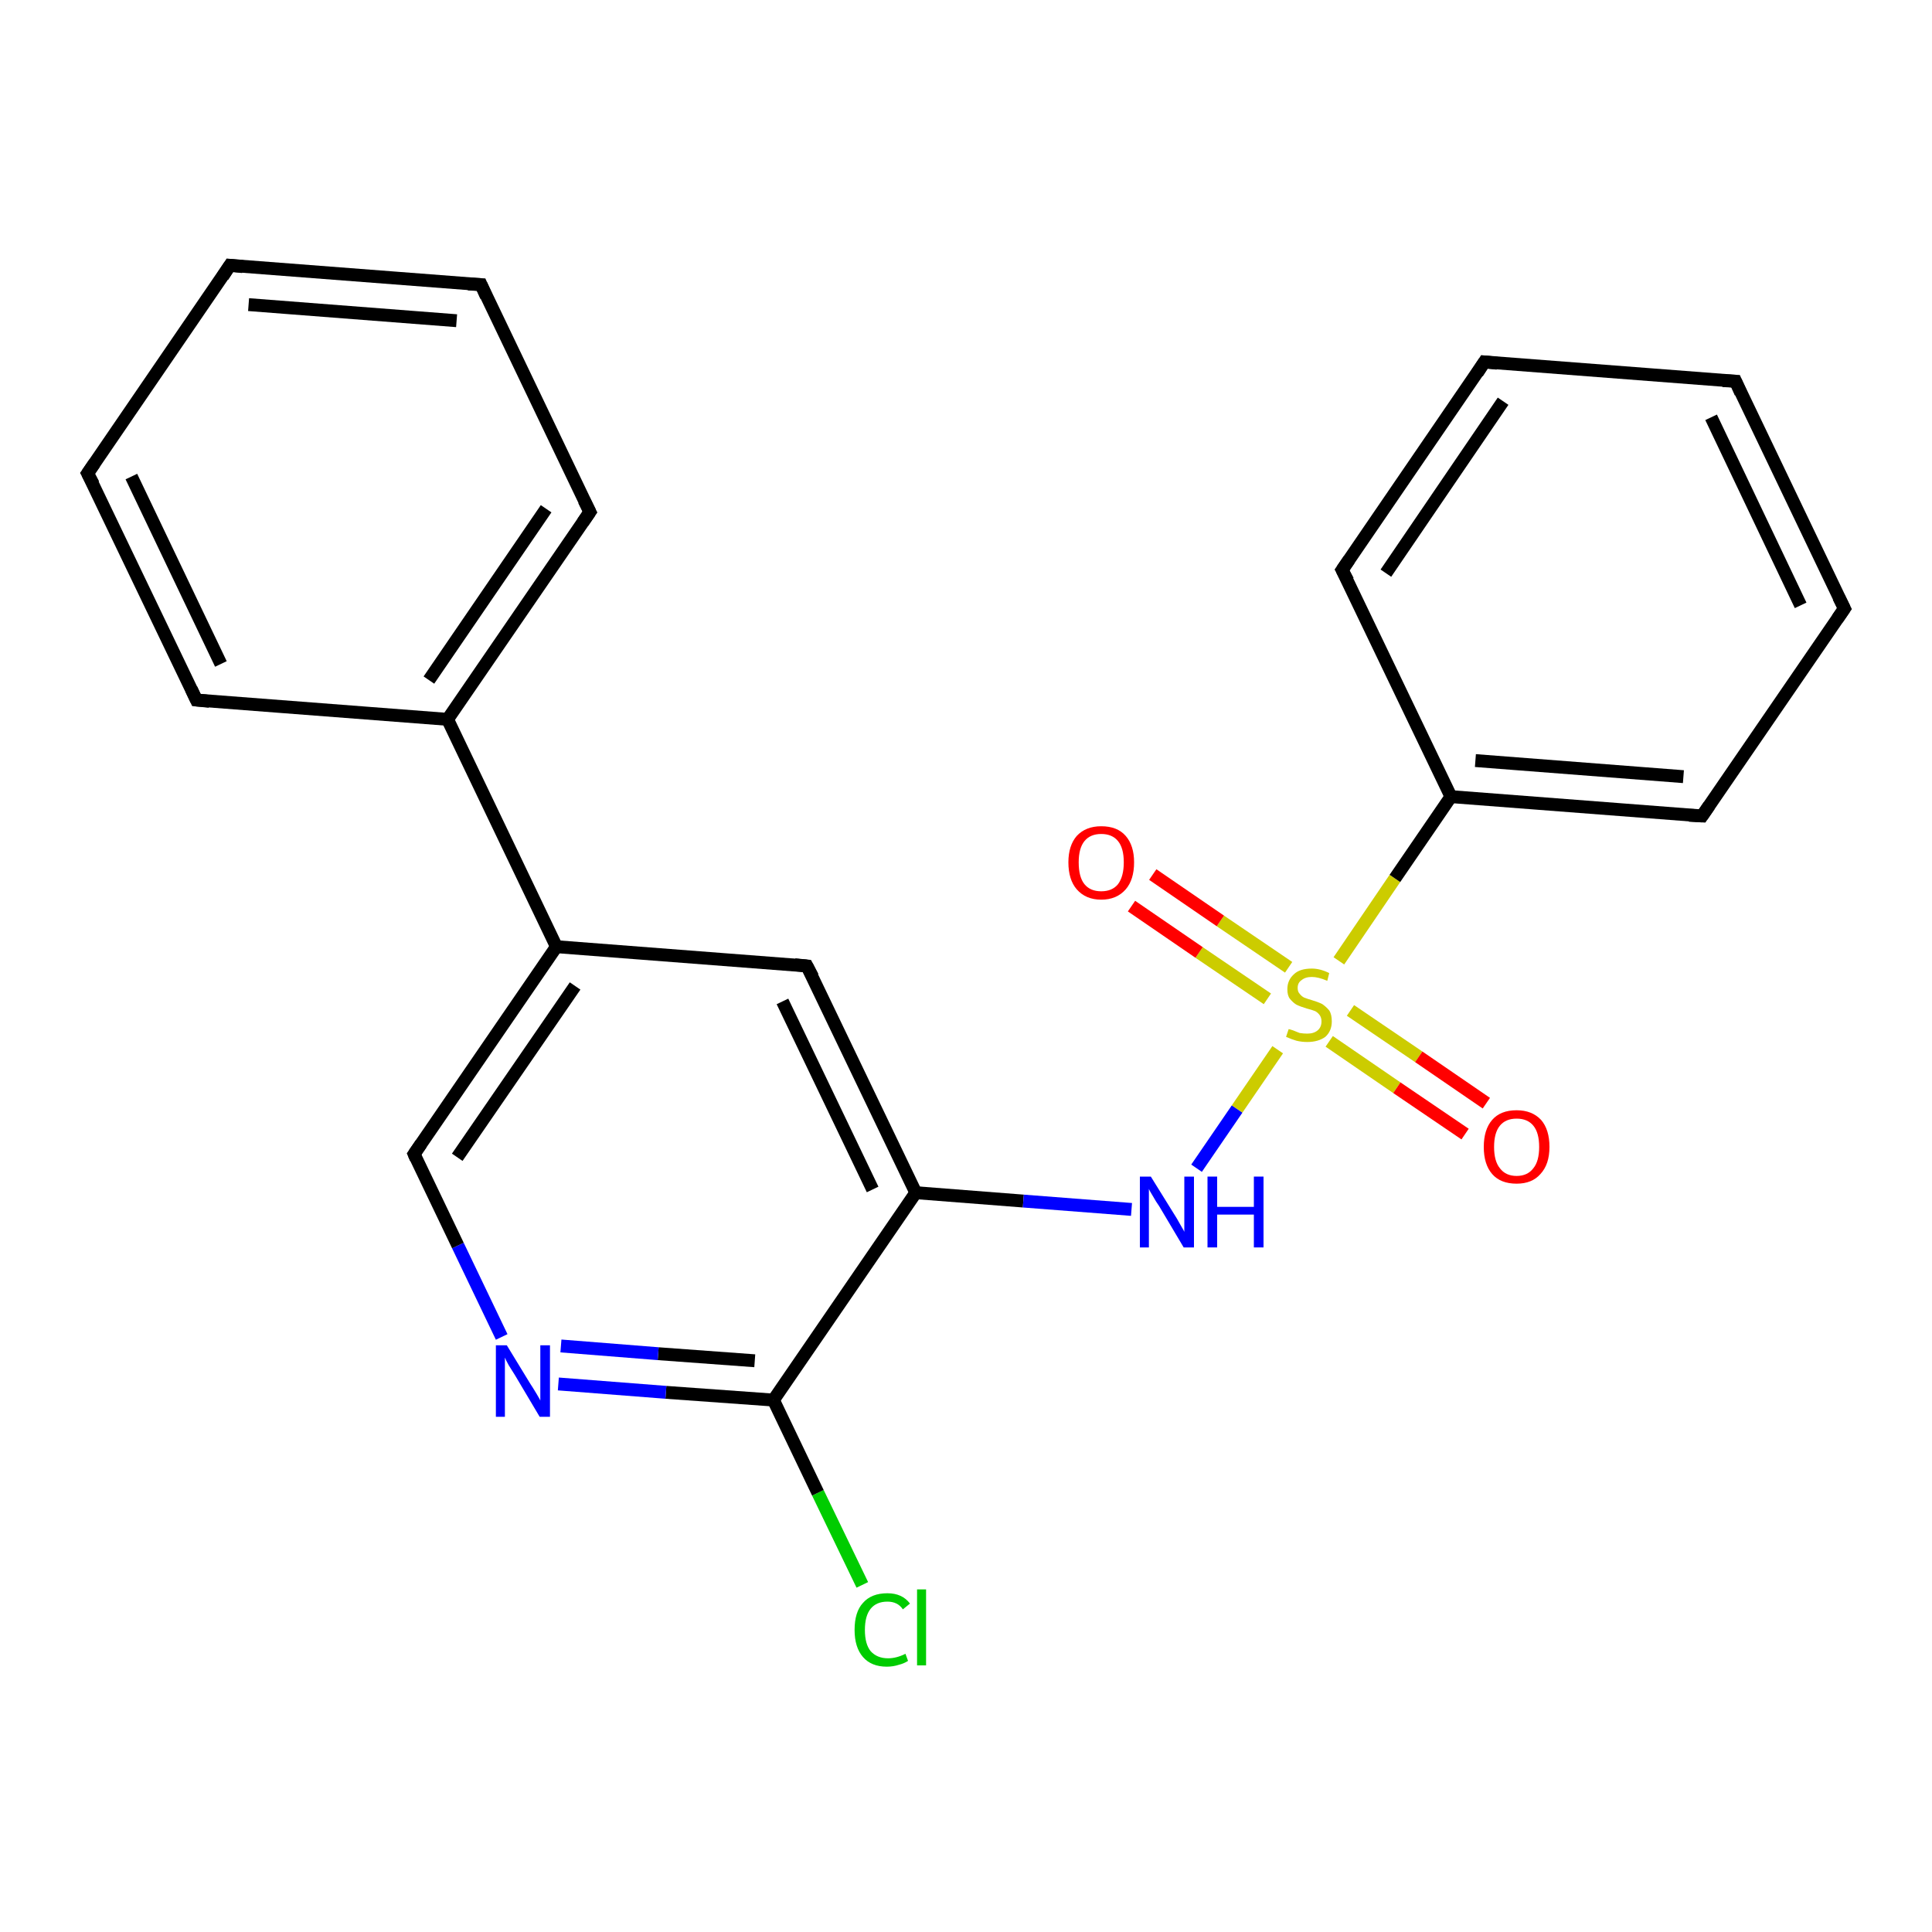 <?xml version='1.0' encoding='iso-8859-1'?>
<svg version='1.1' baseProfile='full'
              xmlns='http://www.w3.org/2000/svg'
                      xmlns:rdkit='http://www.rdkit.org/xml'
                      xmlns:xlink='http://www.w3.org/1999/xlink'
                  xml:space='preserve'
width='300px' height='300px' viewBox='0 0 300 300'>
<!-- END OF HEADER -->
<rect style='opacity:1.0;fill:#FFFFFF;stroke:none' width='300.0' height='300.0' x='0.0' y='0.0'> </rect>
<path class='bond-0 atom-0 atom-1' d='M 133.9,246.1 L 127.0,231.8' style='fill:none;fill-rule:evenodd;stroke:#00CC00;stroke-width:2.0px;stroke-linecap:butt;stroke-linejoin:miter;stroke-opacity:1' />
<path class='bond-0 atom-0 atom-1' d='M 127.0,231.8 L 120.1,217.4' style='fill:none;fill-rule:evenodd;stroke:#000000;stroke-width:2.0px;stroke-linecap:butt;stroke-linejoin:miter;stroke-opacity:1' />
<path class='bond-1 atom-1 atom-2' d='M 120.1,217.4 L 103.4,216.2' style='fill:none;fill-rule:evenodd;stroke:#000000;stroke-width:2.0px;stroke-linecap:butt;stroke-linejoin:miter;stroke-opacity:1' />
<path class='bond-1 atom-1 atom-2' d='M 103.4,216.2 L 86.7,214.9' style='fill:none;fill-rule:evenodd;stroke:#0000FF;stroke-width:2.0px;stroke-linecap:butt;stroke-linejoin:miter;stroke-opacity:1' />
<path class='bond-1 atom-1 atom-2' d='M 117.2,211.3 L 102.2,210.2' style='fill:none;fill-rule:evenodd;stroke:#000000;stroke-width:2.0px;stroke-linecap:butt;stroke-linejoin:miter;stroke-opacity:1' />
<path class='bond-1 atom-1 atom-2' d='M 102.2,210.2 L 87.1,209.0' style='fill:none;fill-rule:evenodd;stroke:#0000FF;stroke-width:2.0px;stroke-linecap:butt;stroke-linejoin:miter;stroke-opacity:1' />
<path class='bond-2 atom-2 atom-3' d='M 77.9,207.6 L 71.1,193.4' style='fill:none;fill-rule:evenodd;stroke:#0000FF;stroke-width:2.0px;stroke-linecap:butt;stroke-linejoin:miter;stroke-opacity:1' />
<path class='bond-2 atom-2 atom-3' d='M 71.1,193.4 L 64.3,179.2' style='fill:none;fill-rule:evenodd;stroke:#000000;stroke-width:2.0px;stroke-linecap:butt;stroke-linejoin:miter;stroke-opacity:1' />
<path class='bond-3 atom-3 atom-4' d='M 64.3,179.2 L 86.4,147.0' style='fill:none;fill-rule:evenodd;stroke:#000000;stroke-width:2.0px;stroke-linecap:butt;stroke-linejoin:miter;stroke-opacity:1' />
<path class='bond-3 atom-3 atom-4' d='M 71.0,179.7 L 89.3,153.1' style='fill:none;fill-rule:evenodd;stroke:#000000;stroke-width:2.0px;stroke-linecap:butt;stroke-linejoin:miter;stroke-opacity:1' />
<path class='bond-4 atom-4 atom-5' d='M 86.4,147.0 L 125.3,150.0' style='fill:none;fill-rule:evenodd;stroke:#000000;stroke-width:2.0px;stroke-linecap:butt;stroke-linejoin:miter;stroke-opacity:1' />
<path class='bond-5 atom-5 atom-6' d='M 125.3,150.0 L 142.2,185.2' style='fill:none;fill-rule:evenodd;stroke:#000000;stroke-width:2.0px;stroke-linecap:butt;stroke-linejoin:miter;stroke-opacity:1' />
<path class='bond-5 atom-5 atom-6' d='M 121.5,155.5 L 135.5,184.7' style='fill:none;fill-rule:evenodd;stroke:#000000;stroke-width:2.0px;stroke-linecap:butt;stroke-linejoin:miter;stroke-opacity:1' />
<path class='bond-6 atom-6 atom-7' d='M 142.2,185.2 L 158.9,186.5' style='fill:none;fill-rule:evenodd;stroke:#000000;stroke-width:2.0px;stroke-linecap:butt;stroke-linejoin:miter;stroke-opacity:1' />
<path class='bond-6 atom-6 atom-7' d='M 158.9,186.5 L 175.7,187.8' style='fill:none;fill-rule:evenodd;stroke:#0000FF;stroke-width:2.0px;stroke-linecap:butt;stroke-linejoin:miter;stroke-opacity:1' />
<path class='bond-7 atom-7 atom-8' d='M 185.8,181.4 L 192.1,172.2' style='fill:none;fill-rule:evenodd;stroke:#0000FF;stroke-width:2.0px;stroke-linecap:butt;stroke-linejoin:miter;stroke-opacity:1' />
<path class='bond-7 atom-7 atom-8' d='M 192.1,172.2 L 198.4,163.0' style='fill:none;fill-rule:evenodd;stroke:#CCCC00;stroke-width:2.0px;stroke-linecap:butt;stroke-linejoin:miter;stroke-opacity:1' />
<path class='bond-8 atom-8 atom-9' d='M 200.1,150.2 L 189.5,143.0' style='fill:none;fill-rule:evenodd;stroke:#CCCC00;stroke-width:2.0px;stroke-linecap:butt;stroke-linejoin:miter;stroke-opacity:1' />
<path class='bond-8 atom-8 atom-9' d='M 189.5,143.0 L 179.0,135.8' style='fill:none;fill-rule:evenodd;stroke:#FF0000;stroke-width:2.0px;stroke-linecap:butt;stroke-linejoin:miter;stroke-opacity:1' />
<path class='bond-8 atom-8 atom-9' d='M 196.8,155.1 L 186.2,147.9' style='fill:none;fill-rule:evenodd;stroke:#CCCC00;stroke-width:2.0px;stroke-linecap:butt;stroke-linejoin:miter;stroke-opacity:1' />
<path class='bond-8 atom-8 atom-9' d='M 186.2,147.9 L 175.7,140.7' style='fill:none;fill-rule:evenodd;stroke:#FF0000;stroke-width:2.0px;stroke-linecap:butt;stroke-linejoin:miter;stroke-opacity:1' />
<path class='bond-9 atom-8 atom-10' d='M 206.4,161.7 L 216.9,168.9' style='fill:none;fill-rule:evenodd;stroke:#CCCC00;stroke-width:2.0px;stroke-linecap:butt;stroke-linejoin:miter;stroke-opacity:1' />
<path class='bond-9 atom-8 atom-10' d='M 216.9,168.9 L 227.5,176.1' style='fill:none;fill-rule:evenodd;stroke:#FF0000;stroke-width:2.0px;stroke-linecap:butt;stroke-linejoin:miter;stroke-opacity:1' />
<path class='bond-9 atom-8 atom-10' d='M 209.7,156.9 L 220.3,164.1' style='fill:none;fill-rule:evenodd;stroke:#CCCC00;stroke-width:2.0px;stroke-linecap:butt;stroke-linejoin:miter;stroke-opacity:1' />
<path class='bond-9 atom-8 atom-10' d='M 220.3,164.1 L 230.8,171.3' style='fill:none;fill-rule:evenodd;stroke:#FF0000;stroke-width:2.0px;stroke-linecap:butt;stroke-linejoin:miter;stroke-opacity:1' />
<path class='bond-10 atom-8 atom-11' d='M 207.9,149.2 L 216.6,136.4' style='fill:none;fill-rule:evenodd;stroke:#CCCC00;stroke-width:2.0px;stroke-linecap:butt;stroke-linejoin:miter;stroke-opacity:1' />
<path class='bond-10 atom-8 atom-11' d='M 216.6,136.4 L 225.3,123.7' style='fill:none;fill-rule:evenodd;stroke:#000000;stroke-width:2.0px;stroke-linecap:butt;stroke-linejoin:miter;stroke-opacity:1' />
<path class='bond-11 atom-11 atom-12' d='M 225.3,123.7 L 264.3,126.7' style='fill:none;fill-rule:evenodd;stroke:#000000;stroke-width:2.0px;stroke-linecap:butt;stroke-linejoin:miter;stroke-opacity:1' />
<path class='bond-11 atom-11 atom-12' d='M 229.1,118.1 L 261.4,120.6' style='fill:none;fill-rule:evenodd;stroke:#000000;stroke-width:2.0px;stroke-linecap:butt;stroke-linejoin:miter;stroke-opacity:1' />
<path class='bond-12 atom-12 atom-13' d='M 264.3,126.7 L 286.4,94.5' style='fill:none;fill-rule:evenodd;stroke:#000000;stroke-width:2.0px;stroke-linecap:butt;stroke-linejoin:miter;stroke-opacity:1' />
<path class='bond-13 atom-13 atom-14' d='M 286.4,94.5 L 269.5,59.2' style='fill:none;fill-rule:evenodd;stroke:#000000;stroke-width:2.0px;stroke-linecap:butt;stroke-linejoin:miter;stroke-opacity:1' />
<path class='bond-13 atom-13 atom-14' d='M 279.6,94.0 L 265.7,64.8' style='fill:none;fill-rule:evenodd;stroke:#000000;stroke-width:2.0px;stroke-linecap:butt;stroke-linejoin:miter;stroke-opacity:1' />
<path class='bond-14 atom-14 atom-15' d='M 269.5,59.2 L 230.5,56.2' style='fill:none;fill-rule:evenodd;stroke:#000000;stroke-width:2.0px;stroke-linecap:butt;stroke-linejoin:miter;stroke-opacity:1' />
<path class='bond-15 atom-15 atom-16' d='M 230.5,56.2 L 208.4,88.5' style='fill:none;fill-rule:evenodd;stroke:#000000;stroke-width:2.0px;stroke-linecap:butt;stroke-linejoin:miter;stroke-opacity:1' />
<path class='bond-15 atom-15 atom-16' d='M 233.4,62.3 L 215.2,89.0' style='fill:none;fill-rule:evenodd;stroke:#000000;stroke-width:2.0px;stroke-linecap:butt;stroke-linejoin:miter;stroke-opacity:1' />
<path class='bond-16 atom-4 atom-17' d='M 86.4,147.0 L 69.5,111.7' style='fill:none;fill-rule:evenodd;stroke:#000000;stroke-width:2.0px;stroke-linecap:butt;stroke-linejoin:miter;stroke-opacity:1' />
<path class='bond-17 atom-17 atom-18' d='M 69.5,111.7 L 91.6,79.5' style='fill:none;fill-rule:evenodd;stroke:#000000;stroke-width:2.0px;stroke-linecap:butt;stroke-linejoin:miter;stroke-opacity:1' />
<path class='bond-17 atom-17 atom-18' d='M 66.6,105.6 L 84.8,79.0' style='fill:none;fill-rule:evenodd;stroke:#000000;stroke-width:2.0px;stroke-linecap:butt;stroke-linejoin:miter;stroke-opacity:1' />
<path class='bond-18 atom-18 atom-19' d='M 91.6,79.5 L 74.7,44.2' style='fill:none;fill-rule:evenodd;stroke:#000000;stroke-width:2.0px;stroke-linecap:butt;stroke-linejoin:miter;stroke-opacity:1' />
<path class='bond-19 atom-19 atom-20' d='M 74.7,44.2 L 35.7,41.2' style='fill:none;fill-rule:evenodd;stroke:#000000;stroke-width:2.0px;stroke-linecap:butt;stroke-linejoin:miter;stroke-opacity:1' />
<path class='bond-19 atom-19 atom-20' d='M 70.9,49.8 L 38.6,47.3' style='fill:none;fill-rule:evenodd;stroke:#000000;stroke-width:2.0px;stroke-linecap:butt;stroke-linejoin:miter;stroke-opacity:1' />
<path class='bond-20 atom-20 atom-21' d='M 35.7,41.2 L 13.6,73.5' style='fill:none;fill-rule:evenodd;stroke:#000000;stroke-width:2.0px;stroke-linecap:butt;stroke-linejoin:miter;stroke-opacity:1' />
<path class='bond-21 atom-21 atom-22' d='M 13.6,73.5 L 30.5,108.7' style='fill:none;fill-rule:evenodd;stroke:#000000;stroke-width:2.0px;stroke-linecap:butt;stroke-linejoin:miter;stroke-opacity:1' />
<path class='bond-21 atom-21 atom-22' d='M 20.4,74.0 L 34.3,103.1' style='fill:none;fill-rule:evenodd;stroke:#000000;stroke-width:2.0px;stroke-linecap:butt;stroke-linejoin:miter;stroke-opacity:1' />
<path class='bond-22 atom-6 atom-1' d='M 142.2,185.2 L 120.1,217.4' style='fill:none;fill-rule:evenodd;stroke:#000000;stroke-width:2.0px;stroke-linecap:butt;stroke-linejoin:miter;stroke-opacity:1' />
<path class='bond-23 atom-16 atom-11' d='M 208.4,88.5 L 225.3,123.7' style='fill:none;fill-rule:evenodd;stroke:#000000;stroke-width:2.0px;stroke-linecap:butt;stroke-linejoin:miter;stroke-opacity:1' />
<path class='bond-24 atom-22 atom-17' d='M 30.5,108.7 L 69.5,111.7' style='fill:none;fill-rule:evenodd;stroke:#000000;stroke-width:2.0px;stroke-linecap:butt;stroke-linejoin:miter;stroke-opacity:1' />
<path d='M 64.6,179.9 L 64.3,179.2 L 65.4,177.6' style='fill:none;stroke:#000000;stroke-width:2.0px;stroke-linecap:butt;stroke-linejoin:miter;stroke-opacity:1;' />
<path d='M 123.4,149.8 L 125.3,150.0 L 126.2,151.7' style='fill:none;stroke:#000000;stroke-width:2.0px;stroke-linecap:butt;stroke-linejoin:miter;stroke-opacity:1;' />
<path d='M 262.3,126.6 L 264.3,126.7 L 265.4,125.1' style='fill:none;stroke:#000000;stroke-width:2.0px;stroke-linecap:butt;stroke-linejoin:miter;stroke-opacity:1;' />
<path d='M 285.3,96.1 L 286.4,94.5 L 285.5,92.7' style='fill:none;stroke:#000000;stroke-width:2.0px;stroke-linecap:butt;stroke-linejoin:miter;stroke-opacity:1;' />
<path d='M 270.3,61.0 L 269.5,59.2 L 267.5,59.1' style='fill:none;stroke:#000000;stroke-width:2.0px;stroke-linecap:butt;stroke-linejoin:miter;stroke-opacity:1;' />
<path d='M 232.5,56.4 L 230.5,56.2 L 229.4,57.9' style='fill:none;stroke:#000000;stroke-width:2.0px;stroke-linecap:butt;stroke-linejoin:miter;stroke-opacity:1;' />
<path d='M 209.5,86.9 L 208.4,88.5 L 209.3,90.2' style='fill:none;stroke:#000000;stroke-width:2.0px;stroke-linecap:butt;stroke-linejoin:miter;stroke-opacity:1;' />
<path d='M 90.5,81.1 L 91.6,79.5 L 90.7,77.7' style='fill:none;stroke:#000000;stroke-width:2.0px;stroke-linecap:butt;stroke-linejoin:miter;stroke-opacity:1;' />
<path d='M 75.5,46.0 L 74.7,44.2 L 72.7,44.1' style='fill:none;stroke:#000000;stroke-width:2.0px;stroke-linecap:butt;stroke-linejoin:miter;stroke-opacity:1;' />
<path d='M 37.7,41.4 L 35.7,41.2 L 34.6,42.9' style='fill:none;stroke:#000000;stroke-width:2.0px;stroke-linecap:butt;stroke-linejoin:miter;stroke-opacity:1;' />
<path d='M 14.7,71.9 L 13.6,73.5 L 14.5,75.2' style='fill:none;stroke:#000000;stroke-width:2.0px;stroke-linecap:butt;stroke-linejoin:miter;stroke-opacity:1;' />
<path d='M 29.7,107.0 L 30.5,108.7 L 32.5,108.9' style='fill:none;stroke:#000000;stroke-width:2.0px;stroke-linecap:butt;stroke-linejoin:miter;stroke-opacity:1;' />
<path class='atom-0' d='M 132.7 253.1
Q 132.7 250.3, 134.0 248.9
Q 135.3 247.4, 137.8 247.4
Q 140.1 247.4, 141.3 249.0
L 140.2 249.9
Q 139.4 248.7, 137.8 248.7
Q 136.1 248.7, 135.2 249.8
Q 134.3 250.9, 134.3 253.1
Q 134.3 255.3, 135.2 256.4
Q 136.2 257.5, 137.9 257.5
Q 139.2 257.5, 140.6 256.8
L 141.0 257.9
Q 140.4 258.3, 139.6 258.5
Q 138.7 258.8, 137.7 258.8
Q 135.3 258.8, 134.0 257.3
Q 132.7 255.8, 132.7 253.1
' fill='#00CC00'/>
<path class='atom-0' d='M 142.4 246.8
L 143.8 246.8
L 143.8 258.6
L 142.4 258.6
L 142.4 246.8
' fill='#00CC00'/>
<path class='atom-2' d='M 78.7 208.9
L 82.3 214.8
Q 82.7 215.4, 83.3 216.4
Q 83.9 217.4, 83.9 217.5
L 83.9 208.9
L 85.4 208.9
L 85.4 220.0
L 83.8 220.0
L 80.0 213.6
Q 79.5 212.8, 79.0 212.0
Q 78.5 211.1, 78.4 210.8
L 78.4 220.0
L 77.0 220.0
L 77.0 208.9
L 78.7 208.9
' fill='#0000FF'/>
<path class='atom-7' d='M 178.7 182.7
L 182.3 188.5
Q 182.7 189.1, 183.3 190.2
Q 183.9 191.2, 183.9 191.3
L 183.9 182.7
L 185.4 182.7
L 185.4 193.7
L 183.8 193.7
L 180.0 187.3
Q 179.5 186.6, 179.0 185.7
Q 178.5 184.9, 178.4 184.6
L 178.4 193.7
L 177.0 193.7
L 177.0 182.7
L 178.7 182.7
' fill='#0000FF'/>
<path class='atom-7' d='M 187.5 182.7
L 189.0 182.7
L 189.0 187.4
L 194.7 187.4
L 194.7 182.7
L 196.2 182.7
L 196.2 193.7
L 194.7 193.7
L 194.7 188.6
L 189.0 188.6
L 189.0 193.7
L 187.5 193.7
L 187.5 182.7
' fill='#0000FF'/>
<path class='atom-8' d='M 200.1 159.8
Q 200.2 159.8, 200.8 160.0
Q 201.3 160.2, 201.8 160.4
Q 202.4 160.5, 203.0 160.5
Q 204.0 160.5, 204.6 160.0
Q 205.2 159.5, 205.2 158.6
Q 205.2 158.0, 204.9 157.6
Q 204.6 157.2, 204.2 157.0
Q 203.7 156.8, 202.9 156.6
Q 201.9 156.3, 201.3 156.0
Q 200.8 155.7, 200.3 155.1
Q 199.9 154.6, 199.9 153.6
Q 199.9 152.2, 200.9 151.3
Q 201.8 150.4, 203.7 150.4
Q 205.0 150.4, 206.4 151.1
L 206.1 152.3
Q 204.7 151.7, 203.7 151.7
Q 202.7 151.7, 202.1 152.2
Q 201.5 152.6, 201.5 153.4
Q 201.5 154.0, 201.8 154.3
Q 202.1 154.7, 202.5 154.9
Q 203.0 155.1, 203.7 155.3
Q 204.7 155.6, 205.3 155.9
Q 205.9 156.3, 206.4 156.9
Q 206.8 157.5, 206.8 158.6
Q 206.8 160.1, 205.8 161.0
Q 204.7 161.8, 203.0 161.8
Q 202.1 161.8, 201.3 161.6
Q 200.6 161.4, 199.7 161.0
L 200.1 159.8
' fill='#CCCC00'/>
<path class='atom-9' d='M 165.9 133.9
Q 165.9 131.3, 167.2 129.8
Q 168.6 128.3, 171.0 128.3
Q 173.5 128.3, 174.8 129.8
Q 176.1 131.3, 176.1 133.9
Q 176.1 136.6, 174.8 138.1
Q 173.4 139.7, 171.0 139.7
Q 168.6 139.7, 167.2 138.1
Q 165.9 136.6, 165.9 133.9
M 171.0 138.4
Q 172.7 138.4, 173.6 137.3
Q 174.5 136.1, 174.5 133.9
Q 174.5 131.7, 173.6 130.6
Q 172.7 129.5, 171.0 129.5
Q 169.3 129.5, 168.4 130.6
Q 167.5 131.7, 167.5 133.9
Q 167.5 136.2, 168.4 137.3
Q 169.3 138.4, 171.0 138.4
' fill='#FF0000'/>
<path class='atom-10' d='M 230.4 178.1
Q 230.4 175.4, 231.7 173.9
Q 233.0 172.4, 235.5 172.4
Q 237.9 172.4, 239.3 173.9
Q 240.6 175.4, 240.6 178.1
Q 240.6 180.8, 239.2 182.3
Q 237.9 183.8, 235.5 183.8
Q 233.0 183.8, 231.7 182.3
Q 230.4 180.8, 230.4 178.1
M 235.5 182.6
Q 237.2 182.6, 238.1 181.4
Q 239.0 180.3, 239.0 178.1
Q 239.0 175.9, 238.1 174.8
Q 237.2 173.7, 235.5 173.7
Q 233.8 173.7, 232.9 174.8
Q 232.0 175.9, 232.0 178.1
Q 232.0 180.3, 232.9 181.4
Q 233.8 182.6, 235.5 182.6
' fill='#FF0000'/>
</svg>
